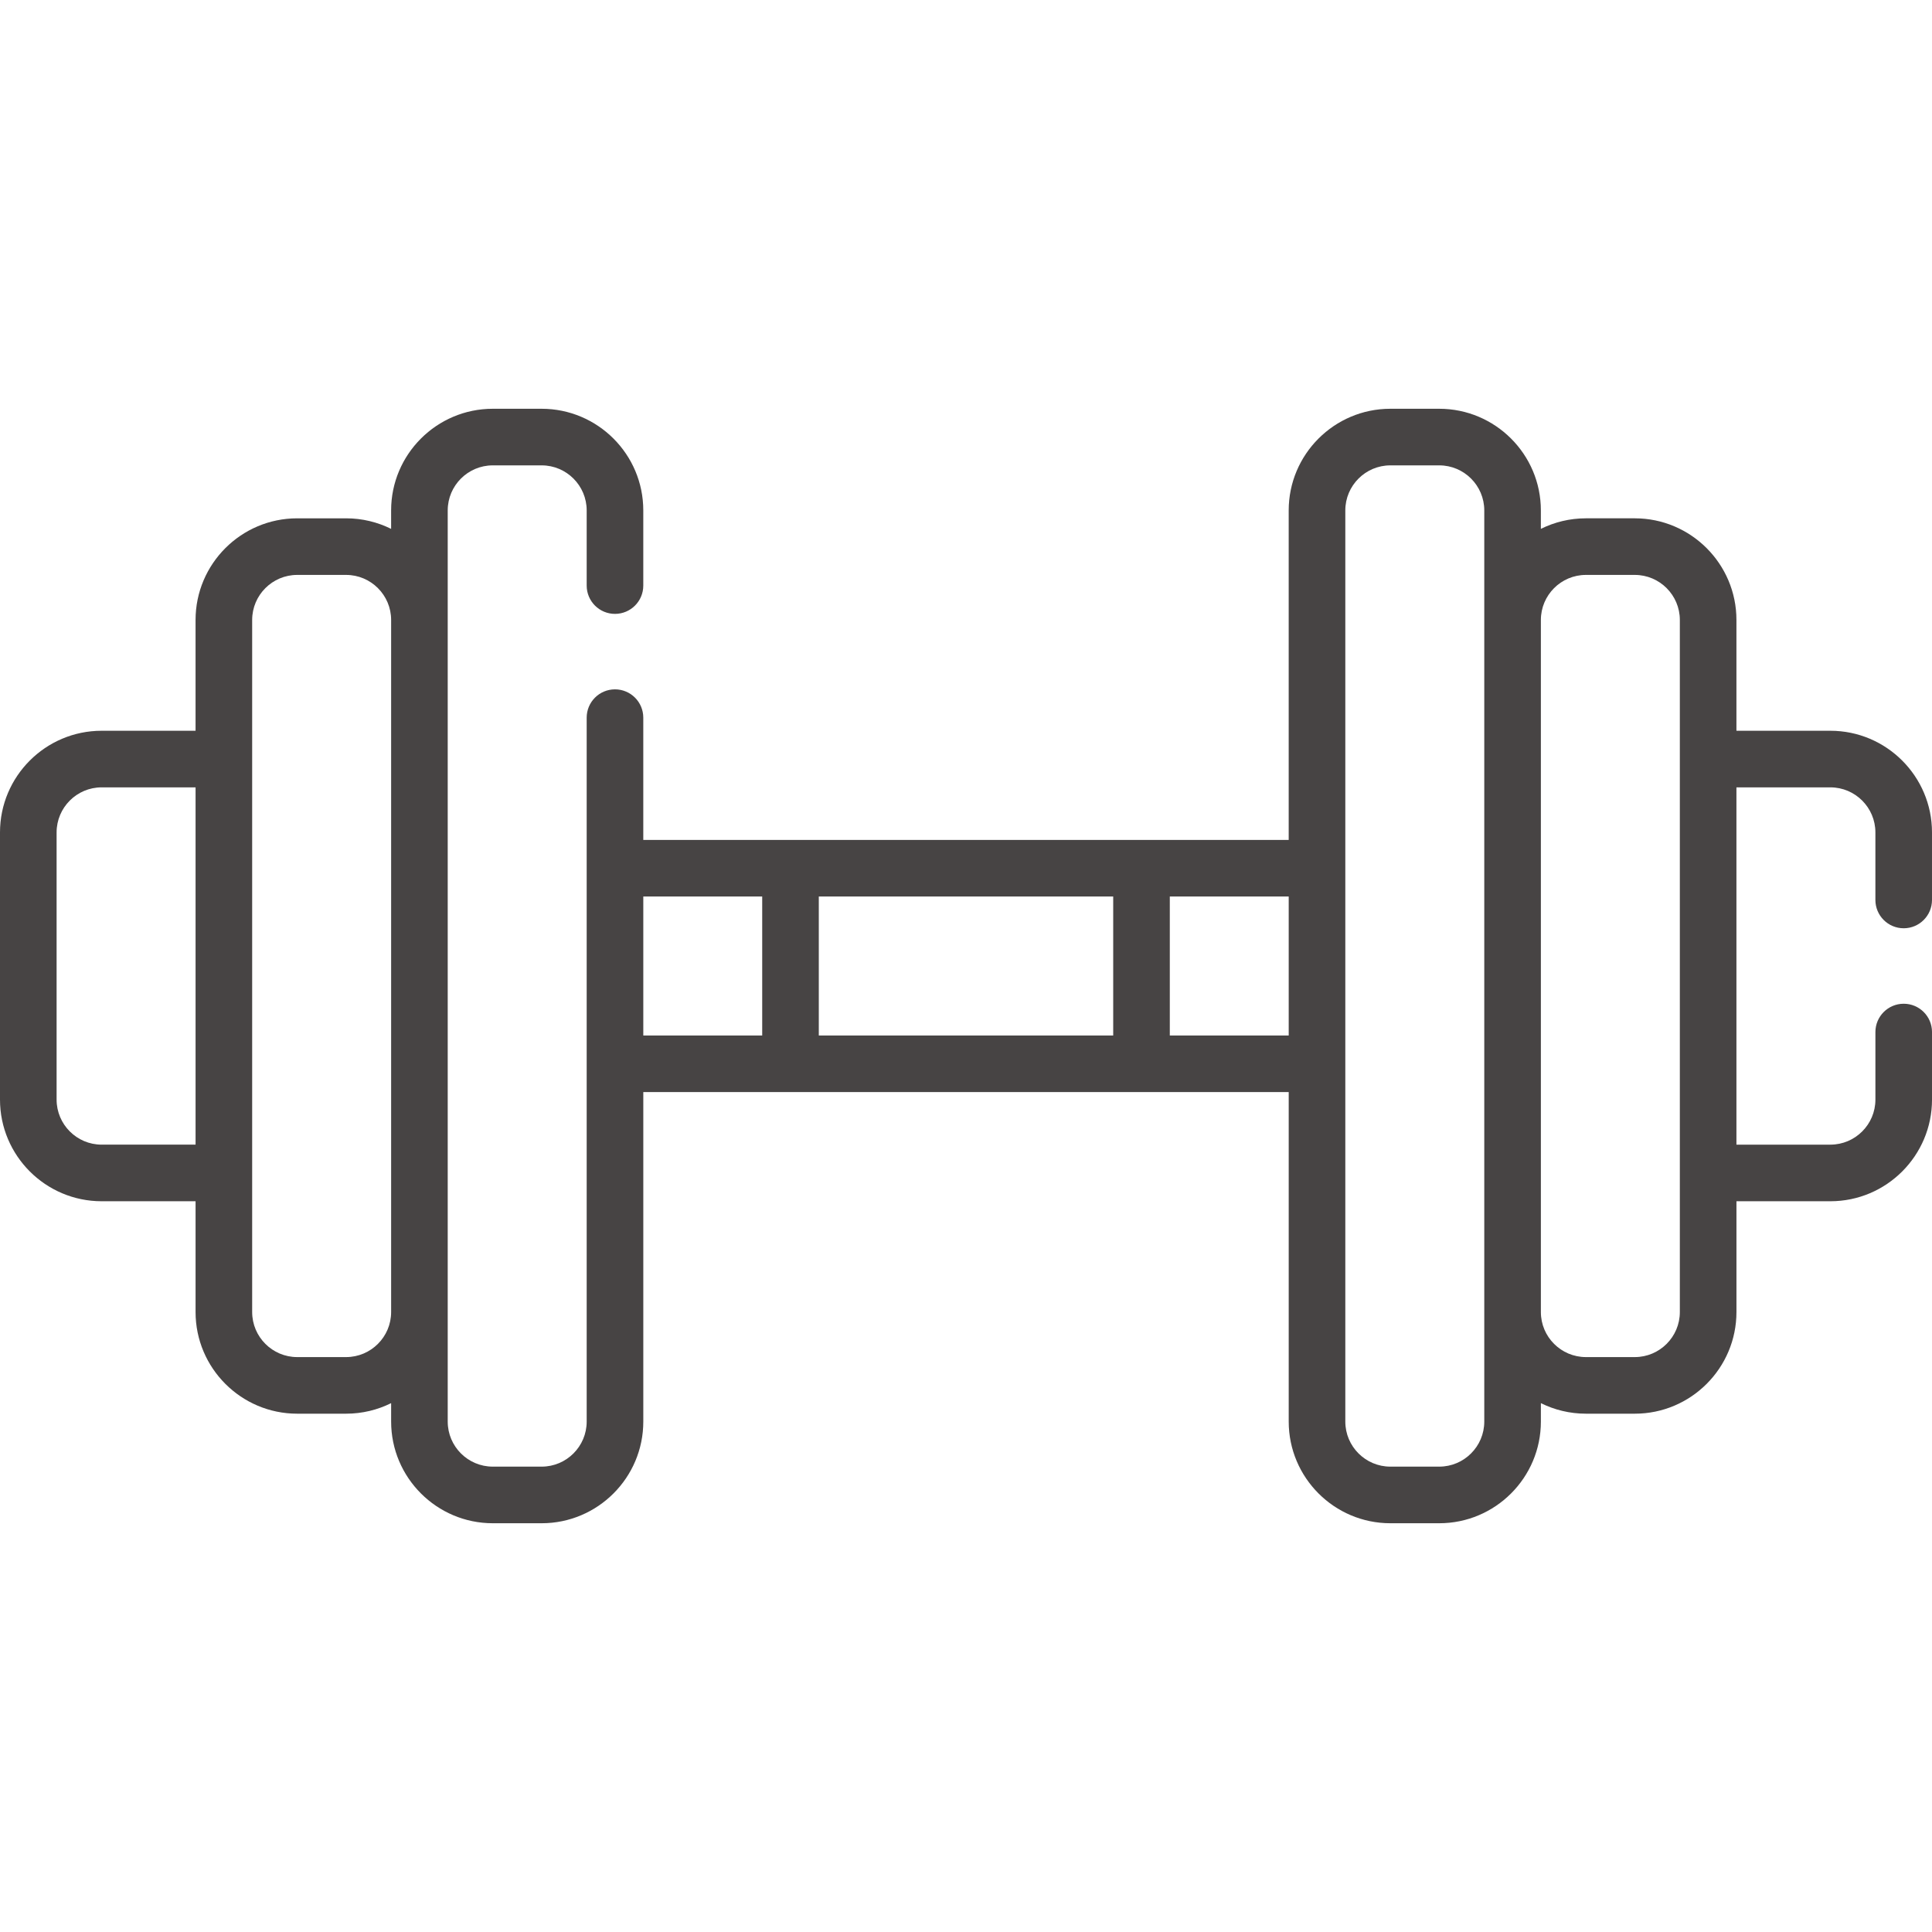 <!-- icon666.com - MILLIONS vector ICONS FREE --><svg id="Capa_1" enable-background="new 0 0 511.995 511.995" viewBox="0 0 511.995 511.995" xmlns="http://www.w3.org/2000/svg"><g><path d="m26.936 318.34h24.891v29.364c0 14.852 12.083 26.935 26.935 26.935h12.957c4.284 0 8.335-1.01 11.935-2.797v4.894c0 14.852 12.083 26.935 26.935 26.935h12.957c14.852 0 26.935-12.083 26.935-26.935v-87.323h171.039v87.323c0 14.852 12.083 26.935 26.935 26.935h12.957c14.852 0 26.935-12.083 26.935-26.935v-4.894c3.6 1.787 7.651 2.797 11.935 2.797h12.957c14.852 0 26.935-12.083 26.935-26.935v-29.364h24.891c14.852 0 26.935-12.083 26.935-26.935v-17.907c0-4.142-3.357-7.5-7.5-7.5s-7.5 3.358-7.5 7.5v17.907c0 6.581-5.354 11.935-11.935 11.935h-24.895v-94.684h24.891c6.581 0 11.935 5.354 11.935 11.935v17.907c0 4.142 3.357 7.5 7.5 7.5s7.5-3.358 7.5-7.5v-17.907c0-14.852-12.083-26.935-26.935-26.935h-24.891v-29.364c0-14.852-12.083-26.935-26.935-26.935h-12.957c-4.284 0-8.335 1.01-11.935 2.797v-4.894c0-14.852-12.083-26.935-26.935-26.935h-12.957c-14.852 0-26.935 12.083-26.935 26.935v87.324c-6.489 0-164.854 0-171.039 0v-32.401c0-4.142-3.357-7.5-7.5-7.5s-7.5 3.358-7.5 7.5v186.551c0 6.581-5.354 11.935-11.935 11.935h-12.957c-6.581 0-11.935-5.354-11.935-11.935v-29.031-183.411-29.031c0-6.581 5.354-11.935 11.935-11.935h12.957c6.581 0 11.935 5.354 11.935 11.935v19.922c0 4.142 3.357 7.5 7.5 7.5s7.5-3.358 7.5-7.5v-19.922c0-14.852-12.083-26.935-26.935-26.935h-12.957c-14.852 0-26.935 12.083-26.935 26.935v4.894c-3.6-1.787-7.651-2.797-11.935-2.797h-12.954c-14.852 0-26.935 12.083-26.935 26.935v29.363h-24.89c-14.853 0-26.936 12.083-26.936 26.935v70.814c0 14.852 12.083 26.935 26.936 26.935zm381.408-154.048c0-6.581 5.354-11.935 11.935-11.935h12.957c6.581 0 11.935 5.354 11.935 11.935v183.411c0 6.581-5.354 11.935-11.935 11.935h-12.957c-6.581 0-11.935-5.354-11.935-11.935zm-51.826-29.031c0-6.581 5.354-11.935 11.935-11.935h12.957c6.581 0 11.935 5.354 11.935 11.935v241.473c0 6.581-5.354 11.935-11.935 11.935h-12.957c-6.581 0-11.935-5.354-11.935-11.935 0-8.547 0-229.049 0-241.473zm-46.51 102.324h31.51v36.826h-31.51zm-93.02 0h78.02v36.826h-78.02zm-46.509 0h31.51v36.826h-31.51zm-103.653-73.293c0-6.581 5.354-11.935 11.935-11.935h12.957c6.581 0 11.935 5.354 11.935 11.935v183.411c0 6.581-5.354 11.935-11.935 11.935h-12.957c-6.581 0-11.935-5.354-11.935-11.935 0-6.865 0-176.53 0-183.411zm-51.826 56.299c0-6.581 5.354-11.935 11.936-11.935h24.891v94.684h-24.891c-6.581 0-11.936-5.354-11.936-11.935z" fill="#000000" style="fill: rgb(71, 68, 68);"></path></g></svg>